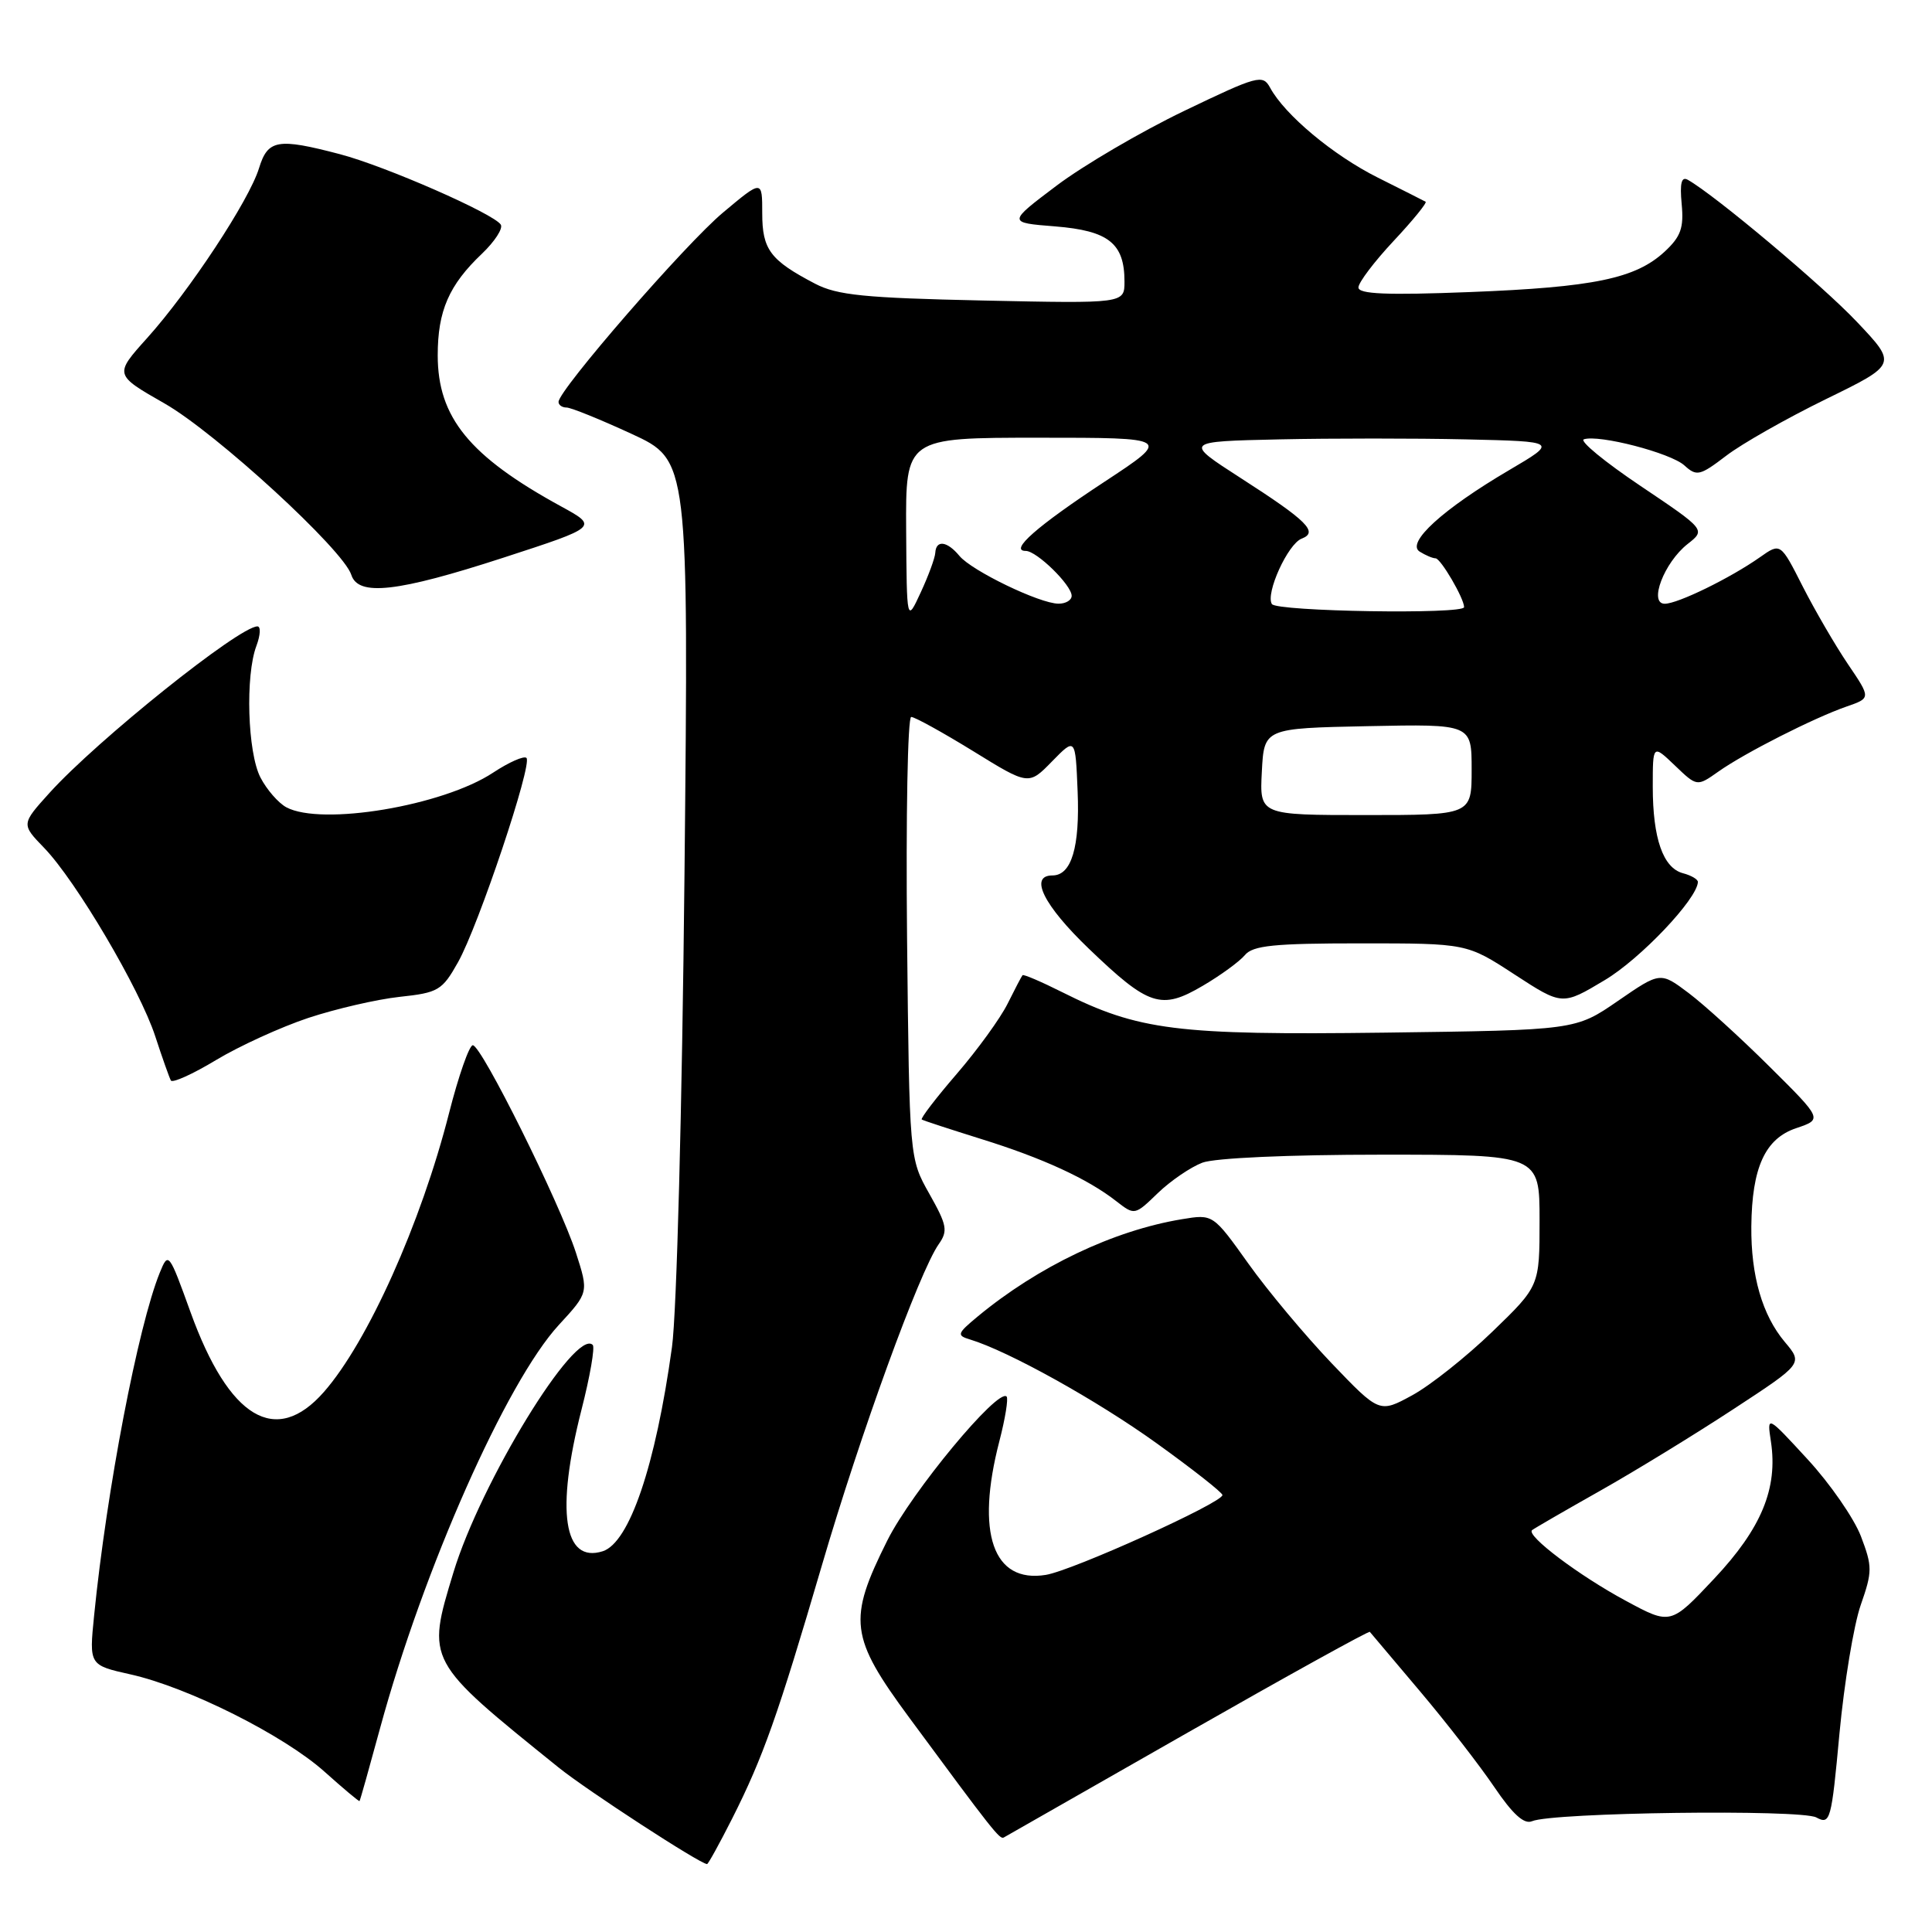 <?xml version="1.0" encoding="UTF-8" standalone="no"?>
<!DOCTYPE svg PUBLIC "-//W3C//DTD SVG 1.1//EN" "http://www.w3.org/Graphics/SVG/1.1/DTD/svg11.dtd" >
<svg xmlns="http://www.w3.org/2000/svg" xmlns:xlink="http://www.w3.org/1999/xlink" version="1.1" viewBox="0 0 256 256">
 <g >
 <path fill="currentColor"
d=" M 97.00 241.00 C 101.12 232.84 103.06 227.35 108.91 207.40 C 114.00 190.02 121.82 168.52 124.38 164.87 C 125.63 163.09 125.49 162.35 123.14 158.18 C 120.50 153.50 120.50 153.50 120.19 124.25 C 120.03 108.16 120.27 95.00 120.74 95.00 C 121.21 95.00 124.90 97.04 128.95 99.53 C 136.30 104.07 136.30 104.07 139.40 100.89 C 142.50 97.72 142.50 97.72 142.79 104.84 C 143.10 112.24 141.98 116.00 139.46 116.00 C 136.32 116.00 138.28 119.95 144.27 125.70 C 152.22 133.33 153.85 133.87 159.36 130.63 C 161.72 129.25 164.24 127.41 164.95 126.56 C 166.01 125.28 168.80 125.00 180.30 125.00 C 194.36 125.00 194.36 125.00 200.68 129.12 C 207.01 133.24 207.01 133.24 212.64 129.87 C 217.37 127.05 224.89 119.12 224.98 116.87 C 224.99 116.52 224.11 116.00 223.01 115.71 C 220.37 115.02 219.00 111.11 219.00 104.25 C 219.00 98.63 219.00 98.63 221.93 101.43 C 224.86 104.24 224.86 104.24 227.68 102.25 C 231.18 99.77 240.36 95.12 244.68 93.62 C 247.91 92.50 247.91 92.50 244.86 88.00 C 243.19 85.53 240.49 80.89 238.87 77.71 C 235.93 71.91 235.93 71.91 233.21 73.83 C 229.29 76.59 222.32 80.00 220.59 80.00 C 218.42 80.00 220.50 74.54 223.61 72.09 C 226.02 70.20 226.02 70.20 217.38 64.39 C 212.63 61.20 209.25 58.42 209.87 58.21 C 211.86 57.55 221.36 60.01 223.19 61.67 C 224.82 63.15 225.24 63.05 228.73 60.39 C 230.80 58.80 236.75 55.43 241.94 52.89 C 251.38 48.28 251.38 48.28 246.06 42.66 C 241.49 37.82 227.25 25.86 223.65 23.83 C 222.80 23.35 222.57 24.25 222.83 27.03 C 223.13 30.20 222.72 31.35 220.58 33.34 C 216.72 36.91 211.20 38.06 194.75 38.70 C 183.77 39.13 180.00 38.97 180.00 38.09 C 180.00 37.44 182.09 34.68 184.65 31.94 C 187.21 29.21 189.12 26.86 188.90 26.73 C 188.68 26.61 185.83 25.16 182.56 23.53 C 176.65 20.57 170.24 15.22 168.29 11.61 C 167.32 9.83 166.66 10.01 156.88 14.71 C 151.17 17.46 143.57 21.91 140.00 24.60 C 133.50 29.50 133.50 29.50 139.83 30.00 C 146.89 30.57 149.00 32.24 149.00 37.30 C 149.00 40.22 149.00 40.22 130.25 39.82 C 114.54 39.48 110.93 39.12 108.00 37.59 C 102.05 34.48 101.00 33.07 101.00 28.25 C 101.00 23.81 101.00 23.81 95.81 28.16 C 90.86 32.29 74.03 51.67 74.01 53.25 C 74.00 53.66 74.48 54.00 75.07 54.00 C 75.65 54.00 79.53 55.57 83.69 57.49 C 91.25 60.98 91.25 60.98 90.70 115.74 C 90.38 146.93 89.67 173.94 89.04 178.50 C 86.87 194.21 83.40 204.42 79.86 205.55 C 74.67 207.19 73.63 200.20 77.05 186.80 C 78.18 182.38 78.85 178.52 78.54 178.21 C 76.25 175.92 63.70 196.42 60.08 208.36 C 56.50 220.16 56.42 220.02 74.00 234.19 C 77.78 237.24 92.79 247.00 93.69 247.00 C 93.84 247.00 95.33 244.30 97.00 241.00 Z  M 157.39 229.57 C 170.53 222.08 181.39 216.07 181.51 216.23 C 181.64 216.38 184.62 219.90 188.12 224.06 C 191.63 228.21 196.07 233.94 198.00 236.79 C 200.44 240.39 201.95 241.77 203.00 241.32 C 205.75 240.15 238.60 239.72 240.67 240.82 C 242.52 241.81 242.67 241.28 243.74 229.68 C 244.37 222.98 245.63 215.34 246.55 212.69 C 248.11 208.22 248.11 207.59 246.58 203.56 C 245.67 201.19 242.50 196.60 239.52 193.37 C 234.12 187.50 234.12 187.50 234.66 191.04 C 235.59 197.22 233.40 202.52 227.14 209.18 C 221.37 215.32 221.37 215.32 215.44 212.12 C 209.24 208.79 202.16 203.45 203.01 202.75 C 203.28 202.53 207.32 200.19 212.00 197.55 C 216.68 194.91 224.64 190.03 229.70 186.71 C 238.91 180.68 238.91 180.68 236.49 177.81 C 233.51 174.26 232.00 169.04 232.06 162.50 C 232.14 154.69 233.89 150.87 238.00 149.49 C 241.50 148.31 241.50 148.31 234.50 141.36 C 230.65 137.53 225.81 133.13 223.75 131.58 C 220.00 128.76 220.00 128.76 214.38 132.63 C 208.76 136.50 208.76 136.50 183.45 136.83 C 155.91 137.18 150.86 136.54 140.73 131.46 C 137.98 130.08 135.62 129.07 135.49 129.22 C 135.36 129.37 134.47 131.07 133.51 133.00 C 132.55 134.93 129.52 139.11 126.77 142.30 C 124.02 145.49 121.94 148.21 122.14 148.34 C 122.34 148.48 125.88 149.63 130.00 150.92 C 138.15 153.45 144.13 156.20 147.92 159.17 C 150.34 161.05 150.36 161.05 153.42 158.09 C 155.11 156.46 157.77 154.65 159.32 154.06 C 160.97 153.44 170.74 153.00 183.07 153.00 C 204.00 153.00 204.00 153.00 204.00 161.71 C 204.00 170.41 204.00 170.41 197.74 176.46 C 194.30 179.78 189.53 183.57 187.13 184.88 C 182.78 187.25 182.78 187.25 176.44 180.63 C 172.96 176.98 167.99 171.05 165.42 167.44 C 160.73 160.87 160.73 160.87 156.62 161.55 C 147.54 163.05 137.56 167.81 129.54 174.45 C 126.82 176.71 126.74 176.95 128.54 177.49 C 133.62 179.03 145.33 185.54 153.23 191.22 C 158.03 194.67 161.97 197.77 161.98 198.10 C 162.01 199.11 142.14 208.10 138.58 208.68 C 131.58 209.82 129.26 203.15 132.42 190.97 C 133.20 187.96 133.63 185.30 133.38 185.05 C 132.23 183.89 120.79 197.69 117.57 204.13 C 112.31 214.65 112.59 216.90 120.52 227.65 C 131.50 242.54 132.48 243.78 133.00 243.48 C 133.28 243.32 144.25 237.06 157.39 229.57 Z  M 50.36 229.00 C 56.10 207.92 67.10 183.11 74.05 175.56 C 78.01 171.26 78.01 171.26 76.31 165.98 C 74.17 159.38 63.80 138.50 62.65 138.50 C 62.18 138.50 60.76 142.55 59.50 147.50 C 55.78 162.11 48.72 177.84 42.91 184.45 C 36.55 191.69 30.35 187.98 25.25 173.88 C 22.38 165.93 22.31 165.84 21.17 168.64 C 18.29 175.75 14.14 197.38 12.47 214.07 C 11.81 220.64 11.81 220.64 17.31 221.87 C 24.95 223.58 37.62 229.94 43.00 234.76 C 45.48 236.98 47.56 238.73 47.64 238.65 C 47.72 238.57 48.94 234.22 50.36 229.00 Z  M 40.85 134.88 C 44.48 133.68 49.92 132.42 52.94 132.09 C 58.08 131.54 58.59 131.24 60.69 127.50 C 63.40 122.68 70.58 101.25 69.76 100.43 C 69.44 100.11 67.45 100.99 65.34 102.38 C 58.68 106.78 42.61 109.47 37.94 106.97 C 36.89 106.40 35.34 104.63 34.51 103.02 C 32.80 99.72 32.49 89.48 33.98 85.57 C 34.51 84.15 34.57 83.00 34.11 83.00 C 31.70 83.00 12.87 98.08 6.56 105.06 C 2.81 109.21 2.81 109.21 5.86 112.36 C 10.07 116.72 18.53 131.06 20.57 137.31 C 21.50 140.16 22.44 142.80 22.64 143.17 C 22.85 143.54 25.55 142.32 28.63 140.46 C 31.72 138.60 37.22 136.09 40.85 134.88 Z  M 66.69 73.90 C 79.29 69.80 79.29 69.80 74.31 67.08 C 62.20 60.45 58.00 55.31 58.00 47.08 C 58.00 41.19 59.49 37.76 63.88 33.60 C 65.55 32.00 66.67 30.28 66.36 29.77 C 65.46 28.32 51.06 22.01 45.04 20.43 C 36.77 18.26 35.49 18.49 34.32 22.29 C 33.02 26.54 25.09 38.57 19.49 44.80 C 15.13 49.65 15.13 49.65 21.82 53.47 C 28.63 57.37 45.50 72.85 46.55 76.17 C 47.47 79.05 52.66 78.46 66.69 73.90 Z  M 167.20 102.25 C 167.50 96.50 167.50 96.50 181.25 96.22 C 195.00 95.94 195.00 95.94 195.00 101.97 C 195.00 108.00 195.00 108.00 180.95 108.00 C 166.90 108.00 166.90 108.00 167.20 102.25 Z  M 120.07 70.25 C 120.00 58.00 120.00 58.00 137.61 58.00 C 155.22 58.00 155.22 58.00 146.36 63.83 C 137.41 69.71 133.67 73.00 135.92 73.00 C 137.37 73.00 142.00 77.53 142.00 78.95 C 142.00 79.53 141.21 80.00 140.25 79.99 C 137.76 79.98 128.76 75.63 127.13 73.66 C 125.50 71.69 124.03 71.50 123.93 73.25 C 123.89 73.94 123.02 76.30 122.00 78.50 C 120.15 82.50 120.15 82.50 120.07 70.25 Z  M 168.53 80.04 C 167.66 78.64 170.65 72.07 172.48 71.37 C 174.73 70.51 173.23 69.02 164.38 63.33 C 156.88 58.50 156.88 58.50 169.50 58.22 C 176.44 58.07 187.58 58.07 194.27 58.22 C 206.42 58.50 206.42 58.50 199.96 62.30 C 191.18 67.46 186.28 71.93 188.11 73.09 C 188.88 73.57 189.83 73.98 190.22 73.98 C 190.91 74.00 194.00 79.29 194.00 80.45 C 194.00 81.43 169.14 81.03 168.53 80.04 Z "/>
</g>
</svg>